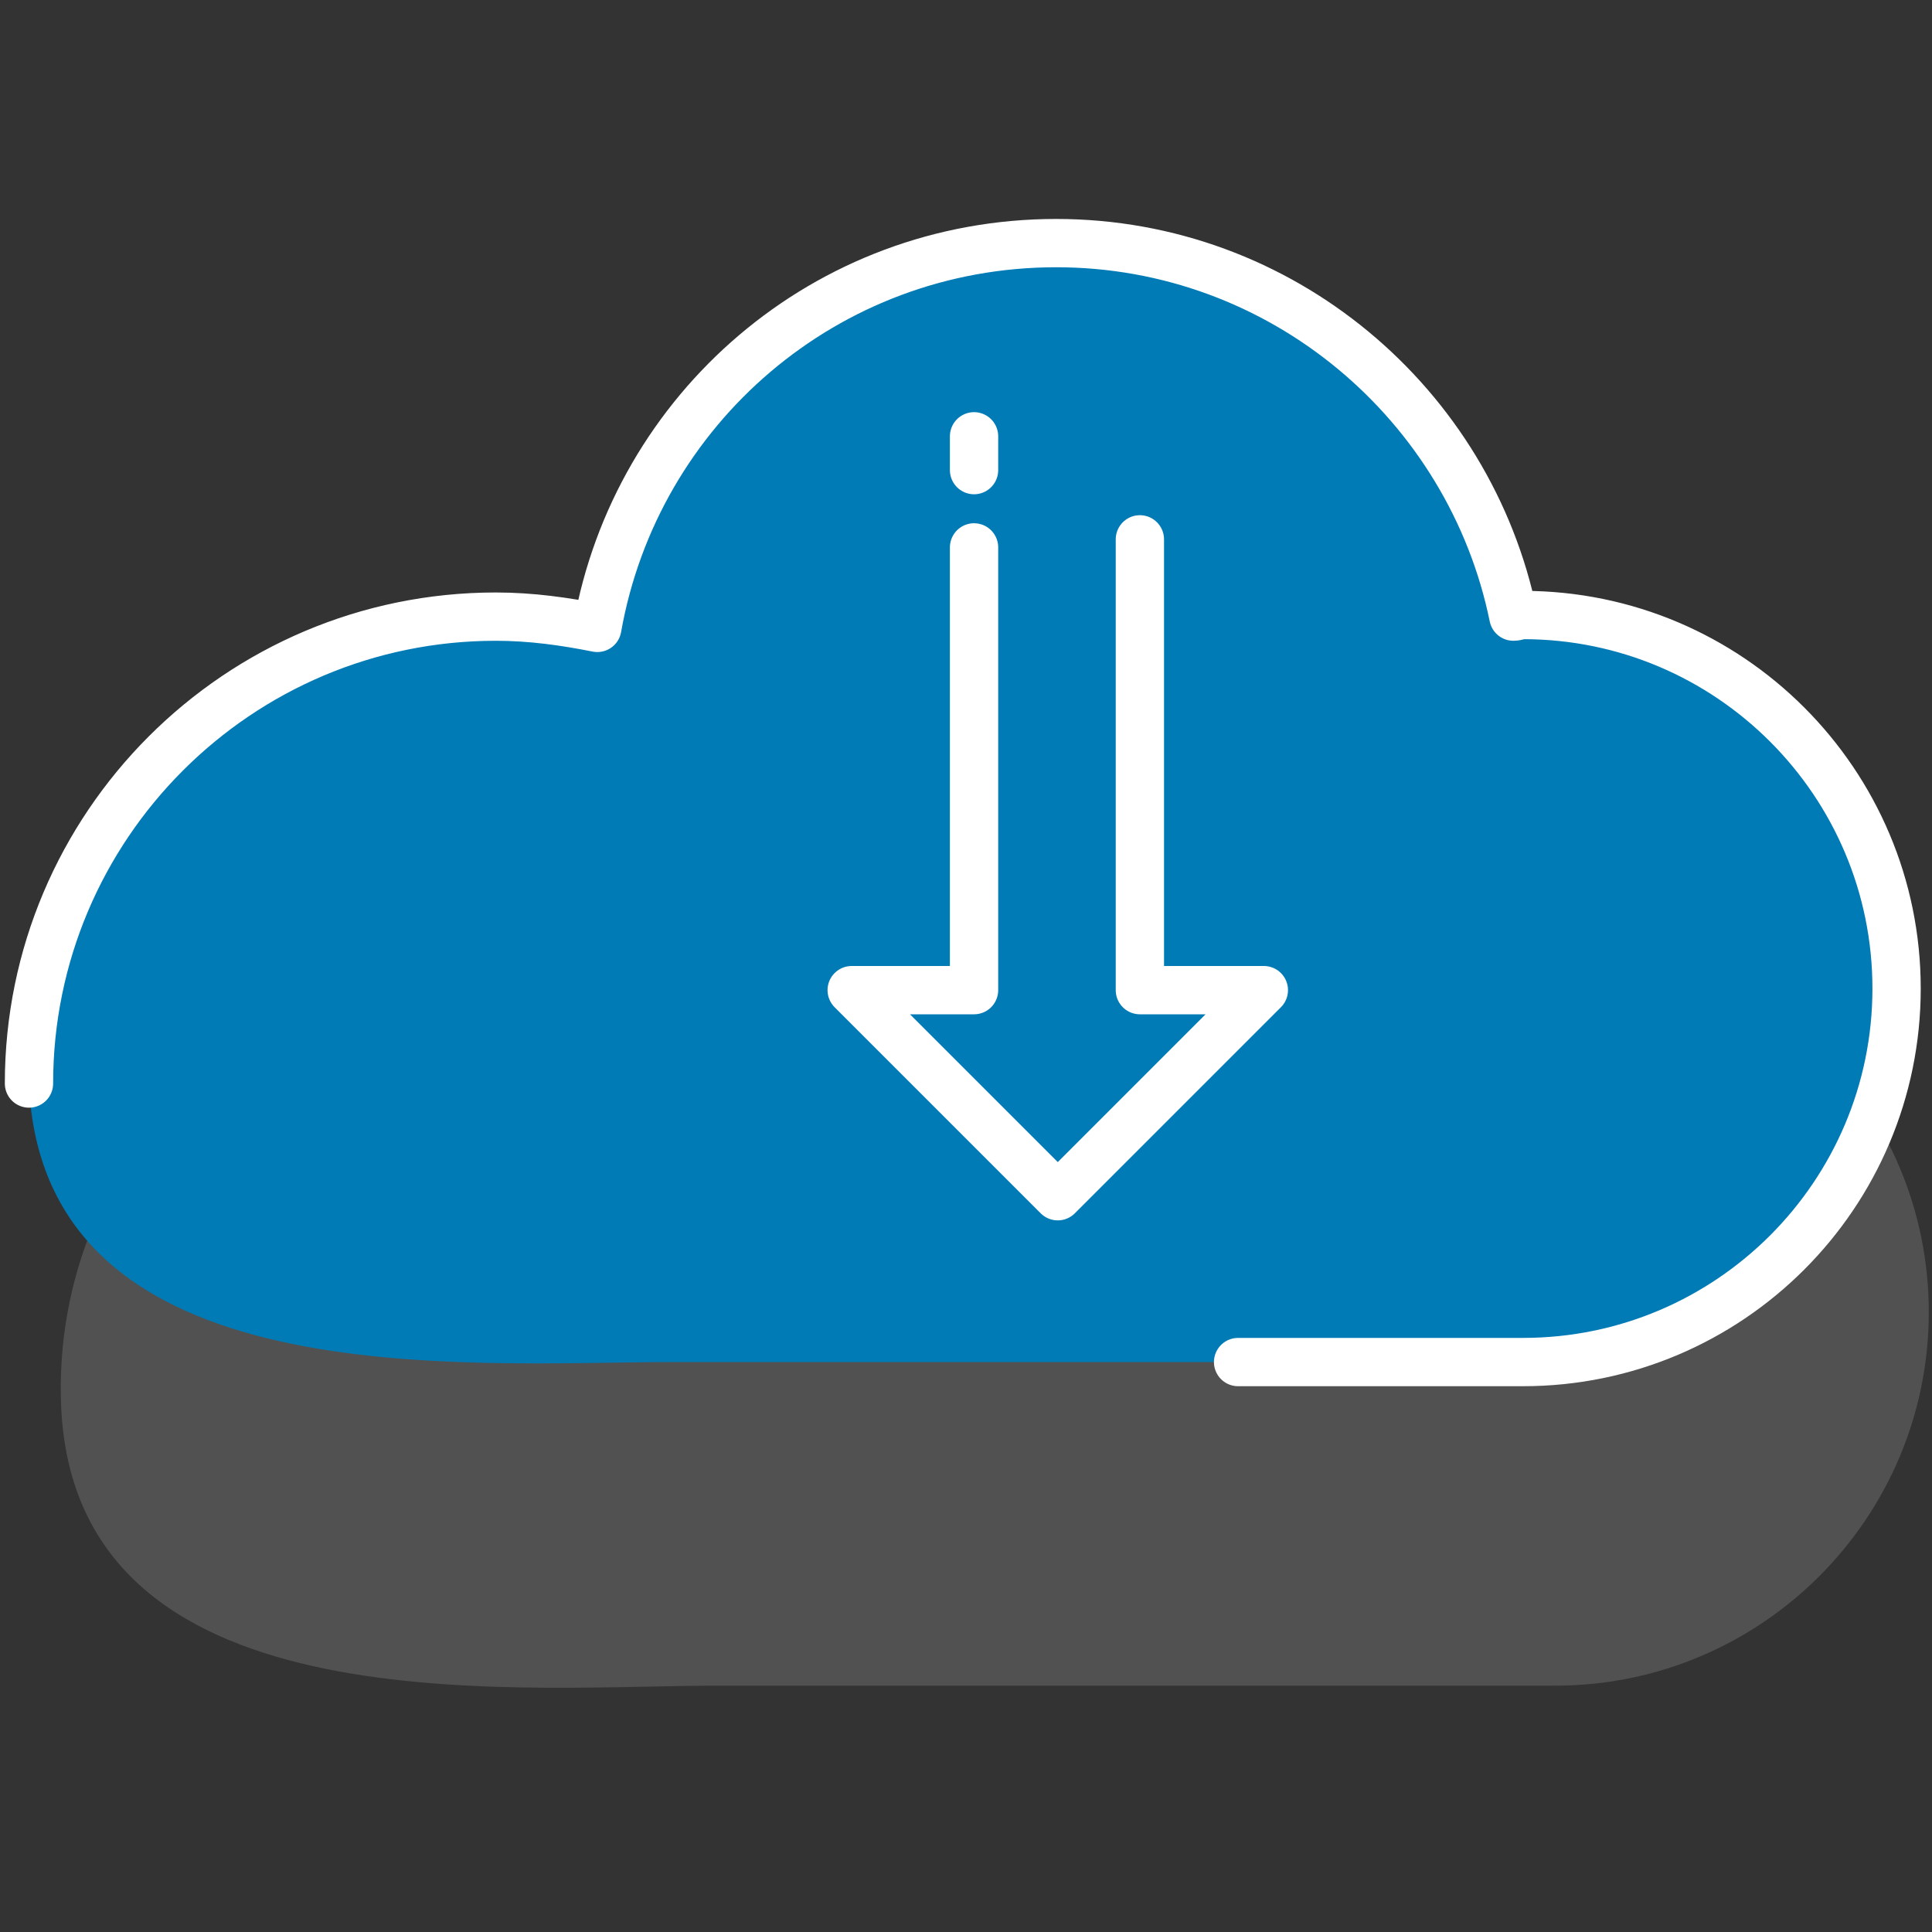 <?xml version="1.0" encoding="utf-8"?>
<!-- Generator: Adobe Illustrator 23.0.0, SVG Export Plug-In . SVG Version: 6.00 Build 0)  -->
<svg xmlns="http://www.w3.org/2000/svg" xmlns:xlink="http://www.w3.org/1999/xlink" x="0px" y="0px"
	 viewBox="0 0 120 120" style="enable-background:new 0 0 120 120;" xml:space="preserve">
<rect x="0" y="0" width="120" height="120" fill="#333333" stroke="none"/>
<style type="text/css">
	.icon-white-43-0{fill:#FFFFFF;}
	.icon-white-43-1{fill:#007bb6;}
	.icon-white-43-2{fill:none;stroke:#FFFFFF;}
</style>
<path class="icon-white-43-0 fill-white" opacity=".15" d="M3.8,87.4c-0.7-16,13-29,29-29c2.2,0,4.3,0.3,6.3,0.7c2.4-13.6,14.2-23.9,28.5-23.9c14,0,25.7,10,28.4,23.2
	c0.2,0,0.4-0.1,0.6-0.1c12.8,0,23.2,10.4,23.2,23.2c0,12.8-10.4,23.2-23.2,23.2H79c0,0-35.1,0-35.1,0C31.1,104.8,4.7,107.1,3.8,87.4
	z"/>
<path class="icon-white-43-1 fill-primary" d="M1.8,67.3c-0.7-16,13-29,29-29c2.2,0,4.3,0.3,6.3,0.7c2.4-13.6,14.2-23.9,28.5-23.9c14,0,25.7,10,28.4,23.2
	c0.2,0,0.4-0.1,0.6-0.1c12.8,0,23.2,10.4,23.2,23.2c0,12.8-10.4,23.2-23.2,23.2H76.9c0,0-35.1,0-35.1,0C29.1,84.6,2.6,86.9,1.8,67.3
	z"/>
<path class="icon-white-43-2 fill-none stroke-white" stroke-width="3" stroke-linecap="round" stroke-linejoin="round" stroke-miterlimit="10" d="M1.8,67.3c0-16,13-29,29-29c2.2,0,4.3,0.3,6.3,0.7c2.4-13.6,14.2-23.9,28.5-23.9c14,0,25.7,10,28.4,23.2
	c0.2,0,0.4-0.1,0.6-0.1c12.8,0,23.2,10.4,23.2,23.2c0,12.8-10.4,23.2-23.2,23.2H76.9"/>
<line class="icon-white-43-2 fill-none stroke-white" stroke-width="3" stroke-linecap="round" stroke-linejoin="round" stroke-miterlimit="10" x1="60.5" y1="29.2" x2="60.5" y2="27.1"/>
<polyline class="icon-white-43-2 fill-none stroke-white" stroke-width="3" stroke-linecap="round" stroke-linejoin="round" stroke-miterlimit="10" points="70.8,33.5 70.8,61.5 78.5,61.5 65.7,74.3 52.9,61.5 60.5,61.5 60.5,34 "/>
</svg>
